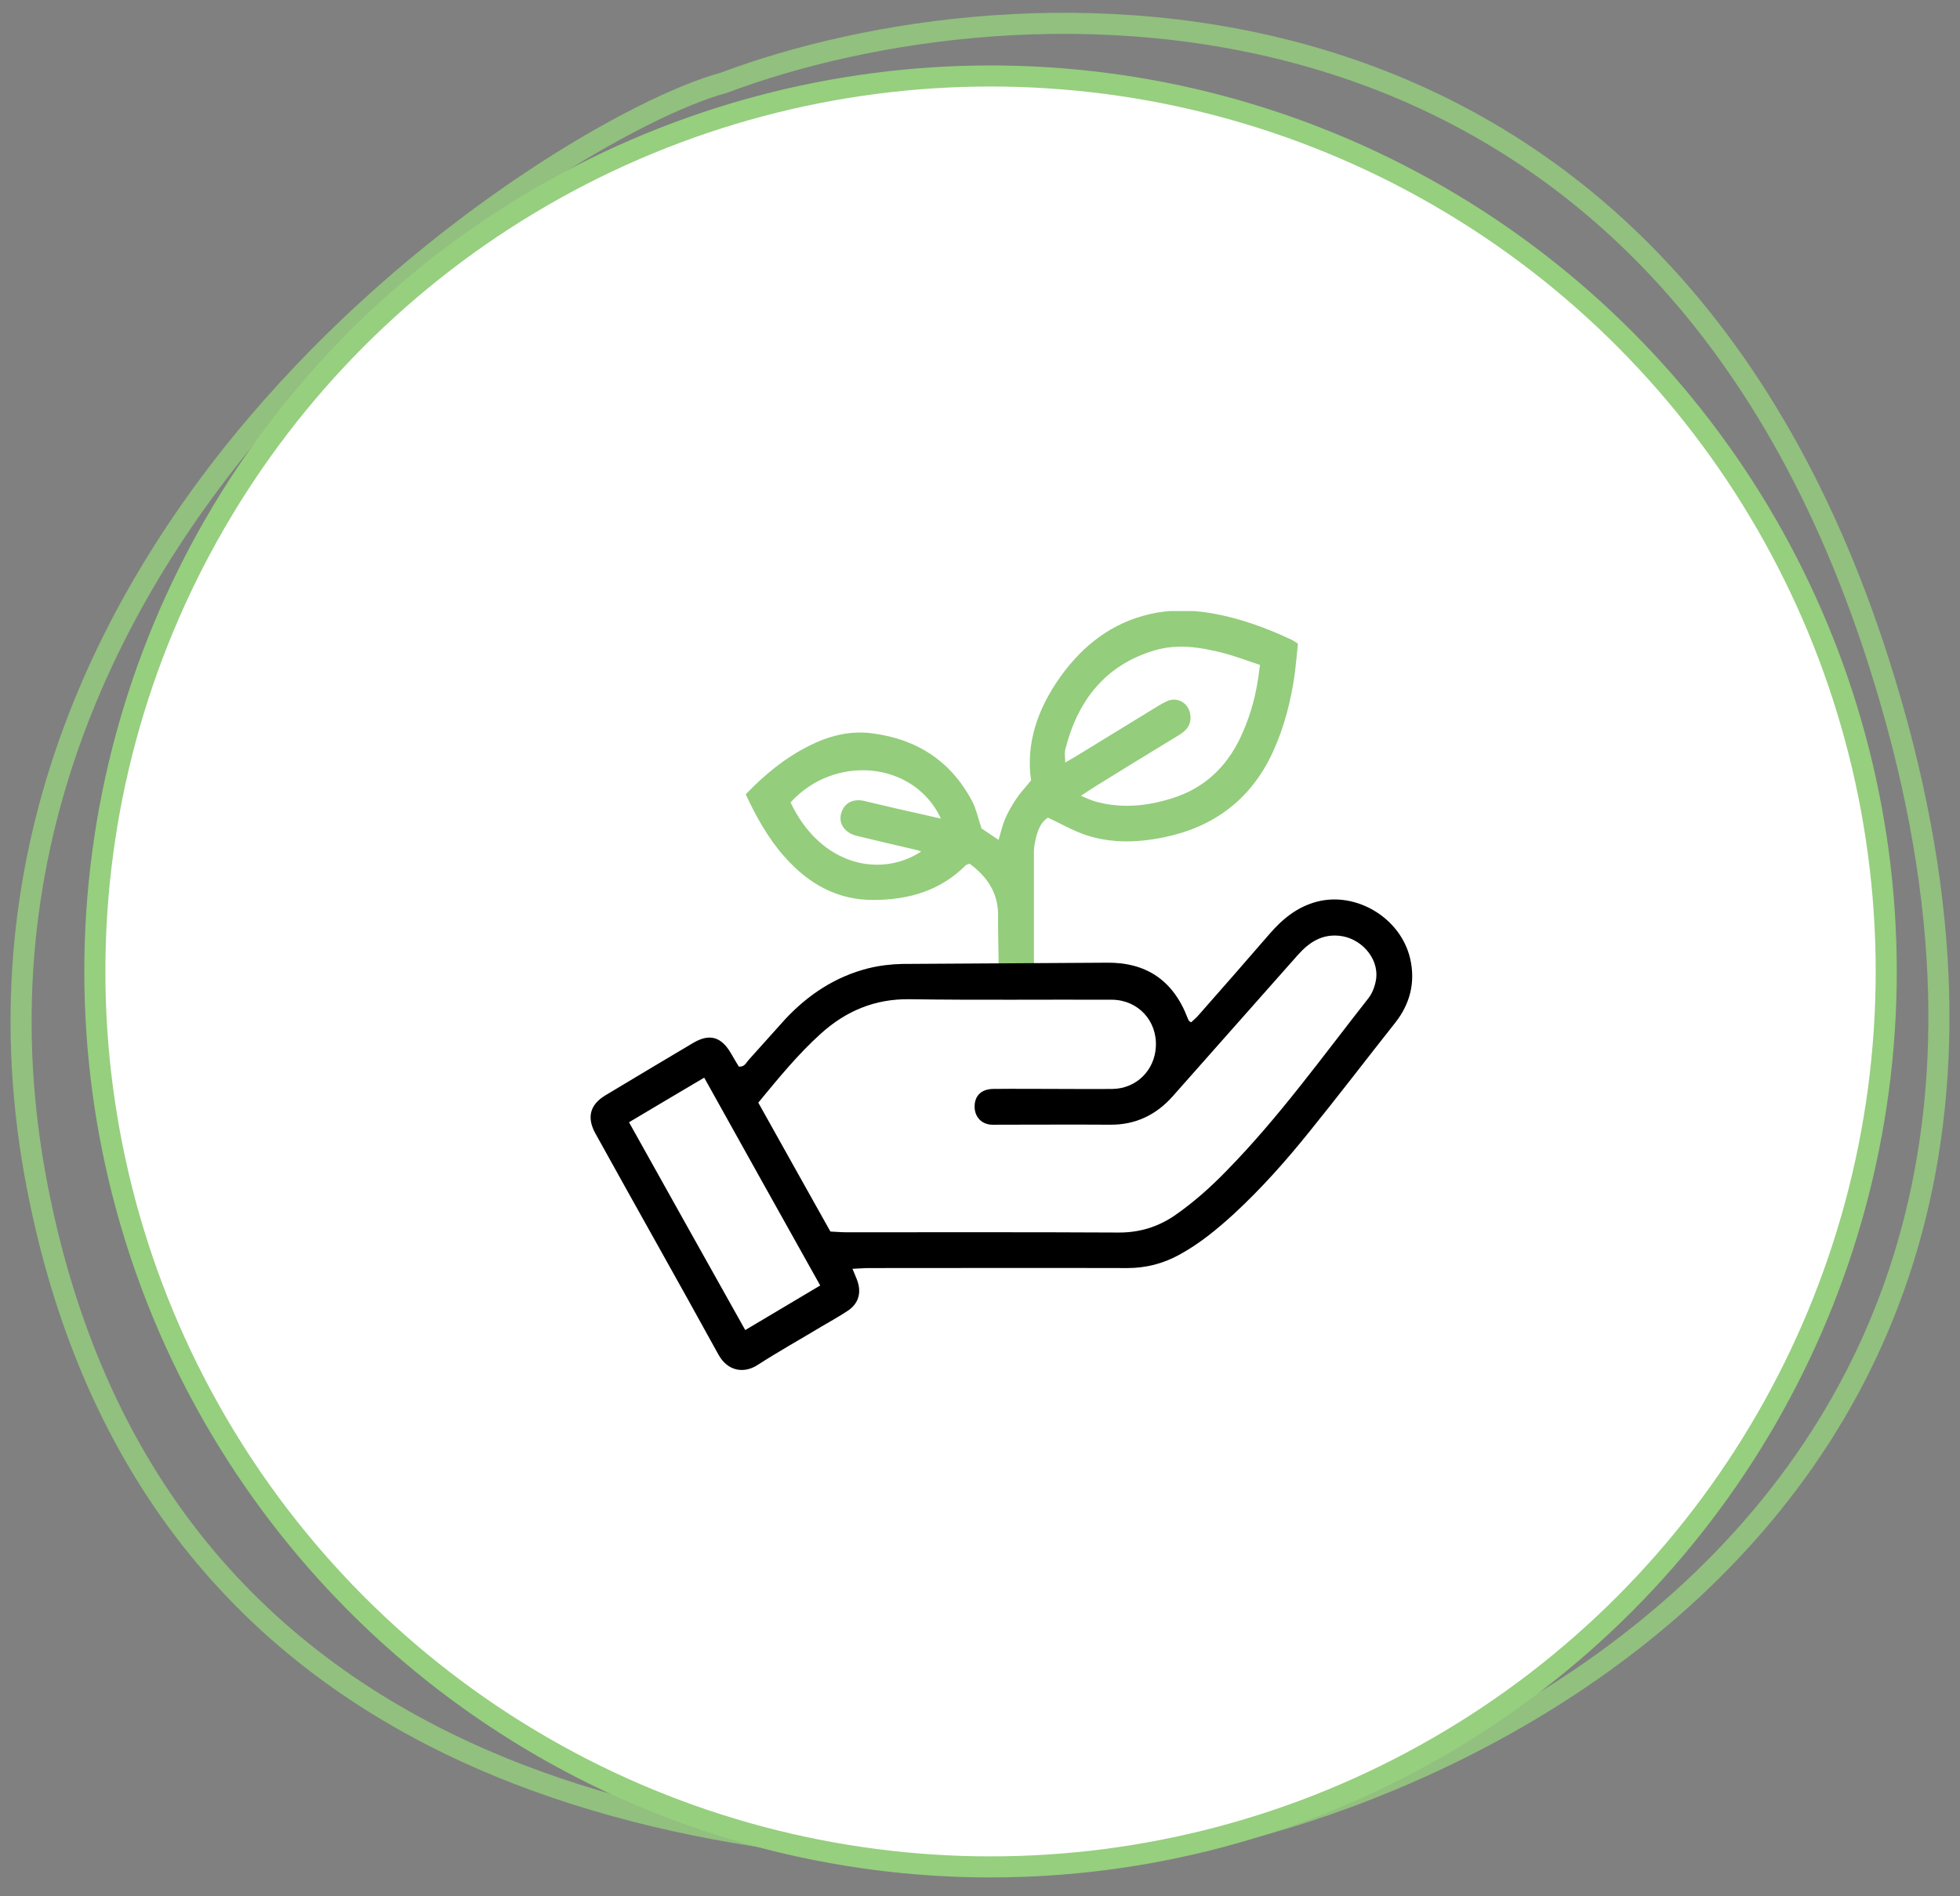 <svg width="93" height="90" viewBox="0 0 93 90" fill="none" xmlns="http://www.w3.org/2000/svg">
<rect x="0" y="0" width="93" height="90" fill="#808080" stroke="none"/>
<path opacity="0.8" d="M89.145 31.421C78.18 -2.934 48.026 -1.216 34.32 3.937C26.611 6.015 -4.228 25.408 1.768 56.328C7.765 87.248 37.747 88.106 50.596 88.106C63.446 88.106 102.851 74.365 89.145 31.421Z" stroke="#96CF7E"/>
<circle cx="47" cy="46.106" r="42.5" fill="white" stroke="#96CF7E"/>
<g clip-path="url(#clip0)">
<path d="M47.382 45.773C47.382 45.215 47.348 44.063 47.359 43.505C47.382 42.388 46.842 41.609 46.009 40.993C45.93 41.028 45.874 41.028 45.829 41.062C44.613 42.284 43.116 42.703 41.462 42.714C39.728 42.726 38.355 41.946 37.218 40.655C36.453 39.794 35.89 38.783 35.384 37.701C36.273 36.77 37.252 35.968 38.389 35.398C39.334 34.921 40.336 34.665 41.383 34.805C43.465 35.072 45.097 36.084 46.121 38.015C46.324 38.399 46.414 38.852 46.572 39.318C46.785 39.457 47.044 39.643 47.382 39.864C47.483 39.515 47.562 39.178 47.686 38.876C47.832 38.538 48.012 38.224 48.215 37.922C48.406 37.631 48.643 37.387 48.924 37.038C48.665 35.293 49.239 33.63 50.309 32.129C51.389 30.617 52.773 29.547 54.586 29.14C55.553 28.919 56.522 28.942 57.489 29.105C58.829 29.338 60.101 29.803 61.328 30.384C61.395 30.419 61.451 30.466 61.586 30.547C61.541 31.001 61.496 31.466 61.44 31.943C61.26 33.258 60.934 34.525 60.382 35.724C59.335 37.968 57.58 39.248 55.25 39.736C54 39.992 52.751 40.039 51.524 39.632C50.928 39.434 50.365 39.108 49.723 38.806C49.307 39.073 49.172 39.597 49.082 40.132C49.048 40.341 49.059 40.562 49.059 40.772C49.059 42.249 49.059 44.296 49.059 45.773H47.382ZM50.545 36.189C50.77 36.061 50.928 35.968 51.085 35.875C52.357 35.095 53.629 34.316 54.901 33.537C55.058 33.444 55.227 33.339 55.396 33.269C55.936 33.048 56.476 33.432 56.488 34.037C56.499 34.467 56.251 34.7 55.925 34.898C54.597 35.7 53.28 36.514 51.963 37.329C51.76 37.457 51.569 37.584 51.288 37.771C51.592 37.899 51.794 37.992 52.008 38.05C53.246 38.387 54.45 38.259 55.655 37.875C57.141 37.398 58.187 36.421 58.863 34.991C59.257 34.153 59.527 33.269 59.673 32.35C59.718 32.106 59.74 31.862 59.785 31.559C59.155 31.35 58.581 31.129 57.985 30.978C56.927 30.71 55.846 30.547 54.766 30.873C52.436 31.571 51.119 33.258 50.534 35.619C50.511 35.782 50.545 35.956 50.545 36.189ZM44.647 38.852C43.375 36.119 39.593 35.782 37.511 38.085C38.952 41.121 41.811 41.667 43.713 40.411C43.623 40.388 43.555 40.353 43.488 40.341C42.542 40.12 41.586 39.899 40.64 39.667C40.077 39.527 39.785 39.085 39.908 38.62C40.044 38.12 40.46 37.887 41.011 38.015C41.507 38.131 42.002 38.248 42.486 38.364C43.172 38.515 43.87 38.678 44.647 38.852Z" fill="#94CD7C"/>
<path d="M52.514 45.691C54.371 45.668 55.666 46.517 56.352 48.32C56.375 48.378 56.398 48.425 56.431 48.471C56.443 48.483 56.465 48.483 56.521 48.518C56.634 48.413 56.758 48.309 56.87 48.181C57.996 46.901 59.121 45.622 60.224 44.342C60.843 43.621 61.553 43.039 62.487 42.795C64.355 42.307 66.46 43.563 66.91 45.494C67.169 46.61 66.91 47.646 66.201 48.541C64.839 50.263 63.5 52.019 62.115 53.729C61.012 55.102 59.842 56.416 58.559 57.602C57.759 58.335 56.926 59.021 55.97 59.545C55.193 59.975 54.371 60.184 53.494 60.184C49.408 60.173 45.311 60.184 41.225 60.184C40.989 60.184 40.752 60.208 40.449 60.219C40.539 60.429 40.595 60.568 40.651 60.708C40.899 61.324 40.752 61.871 40.212 62.22C39.807 62.488 39.368 62.732 38.952 62.976C37.95 63.581 36.926 64.151 35.935 64.791C35.316 65.186 34.539 65.105 34.089 64.29C32.165 60.789 30.195 57.312 28.259 53.81C27.831 53.043 27.989 52.438 28.709 51.996C30.105 51.158 31.5 50.321 32.896 49.495C33.673 49.041 34.224 49.204 34.686 49.995C34.81 50.205 34.933 50.426 35.057 50.623C35.327 50.647 35.406 50.437 35.519 50.309C36.093 49.669 36.667 49.03 37.241 48.39C38.344 47.204 39.638 46.355 41.191 45.959C41.709 45.831 42.261 45.761 42.801 45.75L52.514 45.691ZM35.98 52.333C37.139 54.404 38.265 56.428 39.402 58.451C39.683 58.463 39.931 58.486 40.167 58.486C44.478 58.486 48.789 58.475 53.1 58.498C54.079 58.498 54.946 58.23 55.745 57.684C56.634 57.067 57.444 56.346 58.198 55.567C60.675 53.043 62.745 50.158 64.929 47.378C65.132 47.122 65.255 46.762 65.3 46.436C65.413 45.447 64.558 44.505 63.533 44.412C62.7 44.331 62.104 44.738 61.575 45.331C59.605 47.564 57.624 49.786 55.655 52.019C54.855 52.926 53.865 53.392 52.672 53.38C50.905 53.368 49.149 53.38 47.382 53.38C47.236 53.38 47.078 53.392 46.932 53.368C46.526 53.299 46.268 52.984 46.245 52.577C46.223 52.031 46.538 51.693 47.123 51.682C48.158 51.67 49.183 51.682 50.218 51.682C51.085 51.682 51.94 51.693 52.807 51.682C53.921 51.658 54.788 50.798 54.844 49.681C54.912 48.448 54 47.459 52.762 47.448C49.554 47.436 46.346 47.471 43.15 47.425C41.518 47.401 40.133 47.983 38.94 49.065C37.871 50.03 36.948 51.158 35.98 52.333ZM29.846 53.264C31.703 56.59 33.515 59.836 35.361 63.127C36.566 62.406 37.714 61.732 38.918 61.01C37.072 57.707 35.249 54.45 33.414 51.147C32.21 51.856 31.062 52.542 29.846 53.264Z" fill="black"/>
</g>
<defs>
<clipPath id="clip0">
<rect width="39" height="36" fill="white" transform="translate(28 29)"/>
</clipPath>
</defs>
</svg>
